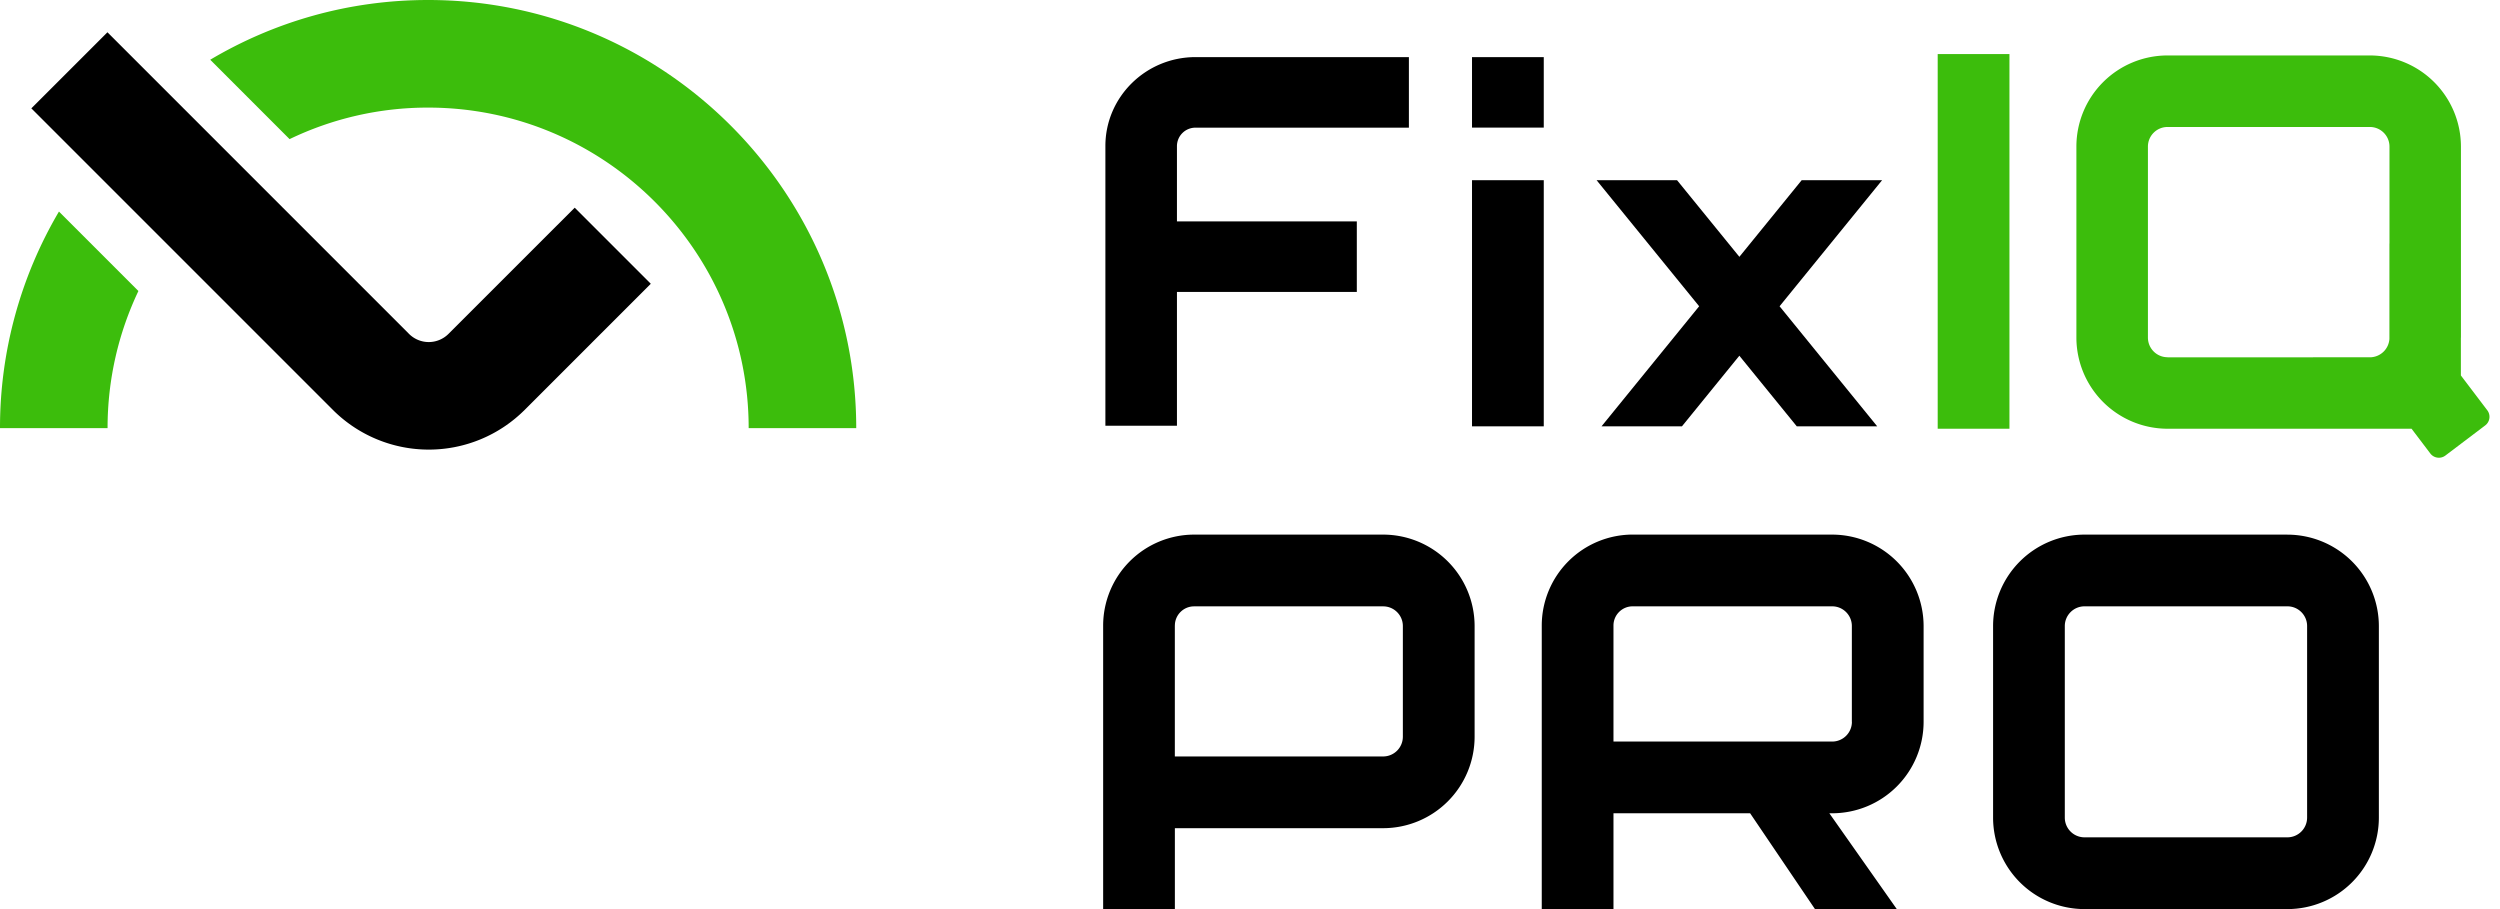 <svg data-v-d25fac1c="" width="77" height="28" fill="none" xmlns="http://www.w3.org/2000/svg" class="nav-logo"><path data-v-d25fac1c="" d="M36.186 19.267c0-.326.266-.591.591-.591h5.825c.335 0 .606.272.606.606v3.41a.608.608 0 01-.607.607h-6.416v-4.032h.001zm6.416-2.801h-5.825a2.804 2.804 0 00-2.8 2.8V28h2.209v-2.492h6.416a2.819 2.819 0 002.816-2.816v-3.41a2.819 2.819 0 00-2.816-2.816M71.059 25.183a.608.608 0 01-.606.607h-6.25a.607.607 0 01-.607-.606v-5.902c0-.335.273-.607.607-.607h6.25c.334 0 .606.272.606.606v5.902zm-.606-8.717h-6.25a2.819 2.819 0 00-2.816 2.816v5.902A2.819 2.819 0 0064.203 28h6.25a2.819 2.819 0 002.816-2.816v-5.902a2.82 2.82 0 00-2.816-2.815M57.039 22.233a.608.608 0 01-.608.607h-6.736v-3.574c0-.326.265-.591.59-.591h6.146c.335 0 .606.272.606.606v2.952h.002zm-.608-5.768h-6.145a2.804 2.804 0 00-2.8 2.8V28h2.209v-2.951h4.209l1.997 2.951h2.52l-2.077-2.951h.087a2.819 2.819 0 002.816-2.816v-2.951a2.82 2.82 0 00-2.816-2.816M47.548 5.55h-2.21v7.581h2.21V5.549zM47.548 1.759h-2.21V3.93h2.21V1.759zM36.822 3.932h6.572V1.759h-6.572c-1.531 0-2.776 1.228-2.776 2.737v8.617h2.204V8.992h5.54V6.82h-5.54V4.496a.57.57 0 01.572-.564z" fill="#000" style="--darkreader-inline-fill: #000000;" data-darkreader-inline-fill=""></path><path data-v-d25fac1c="" fill-rule="evenodd" clip-rule="evenodd" d="M52.334 9.433L49.175 5.55h2.478l1.92 2.36 1.919-2.36h2.477l-3.158 3.883 3.007 3.698h-2.477l-1.769-2.175-1.768 2.175h-2.477l3.007-3.698z" fill="#000" style="--darkreader-inline-fill: #e8e6e3;" data-darkreader-inline-fill=""></path><path data-v-d25fac1c="" d="M61.891 1.666h-2.21v11.54h2.21V1.666zM66.76 11.003a.605.605 0 01-.604-.605V4.515c0-.334.271-.604.604-.604h6.231c.334 0 .605.27.605.604V7.5h-.002v2.938a.605.605 0 01-.56.565h-1.793v.002h-4.48zm9.037-.605V4.514a2.81 2.81 0 00-2.806-2.806H66.76a2.807 2.807 0 00-2.807 2.807v5.883a2.81 2.81 0 002.807 2.807h7.516l.577.761c.11.147.32.176.466.064l1.225-.927a.333.333 0 00.064-.467l-.813-1.072v-1.166h.002z" fill="#3CBD0C" style="--darkreader-inline-fill: #79f44b;" data-darkreader-inline-fill=""></path><path data-v-d25fac1c="" d="M12.598 10.284L3.309.994.965 3.337l9.29 9.29a4.177 4.177 0 005.902 0l3.887-3.887-2.343-2.343-3.888 3.887a.86.86 0 01-1.215 0z" fill="#000" style="--darkreader-inline-fill: #e8e6e3;" data-darkreader-inline-fill=""></path><path data-v-d25fac1c="" d="M1.816 6.516A13.109 13.109 0 000 13.186h3.313c0-1.51.341-2.941.95-4.223L1.816 6.516zM13.186 0c-2.449 0-4.743.672-6.711 1.84l2.444 2.445a9.81 9.81 0 014.267-.971c5.444 0 9.873 4.429 9.873 9.872h3.313C26.37 5.914 20.457 0 13.186 0z" fill="#3CBD0C" style="--darkreader-inline-fill: #79f44b;" data-darkreader-inline-fill=""></path></svg>